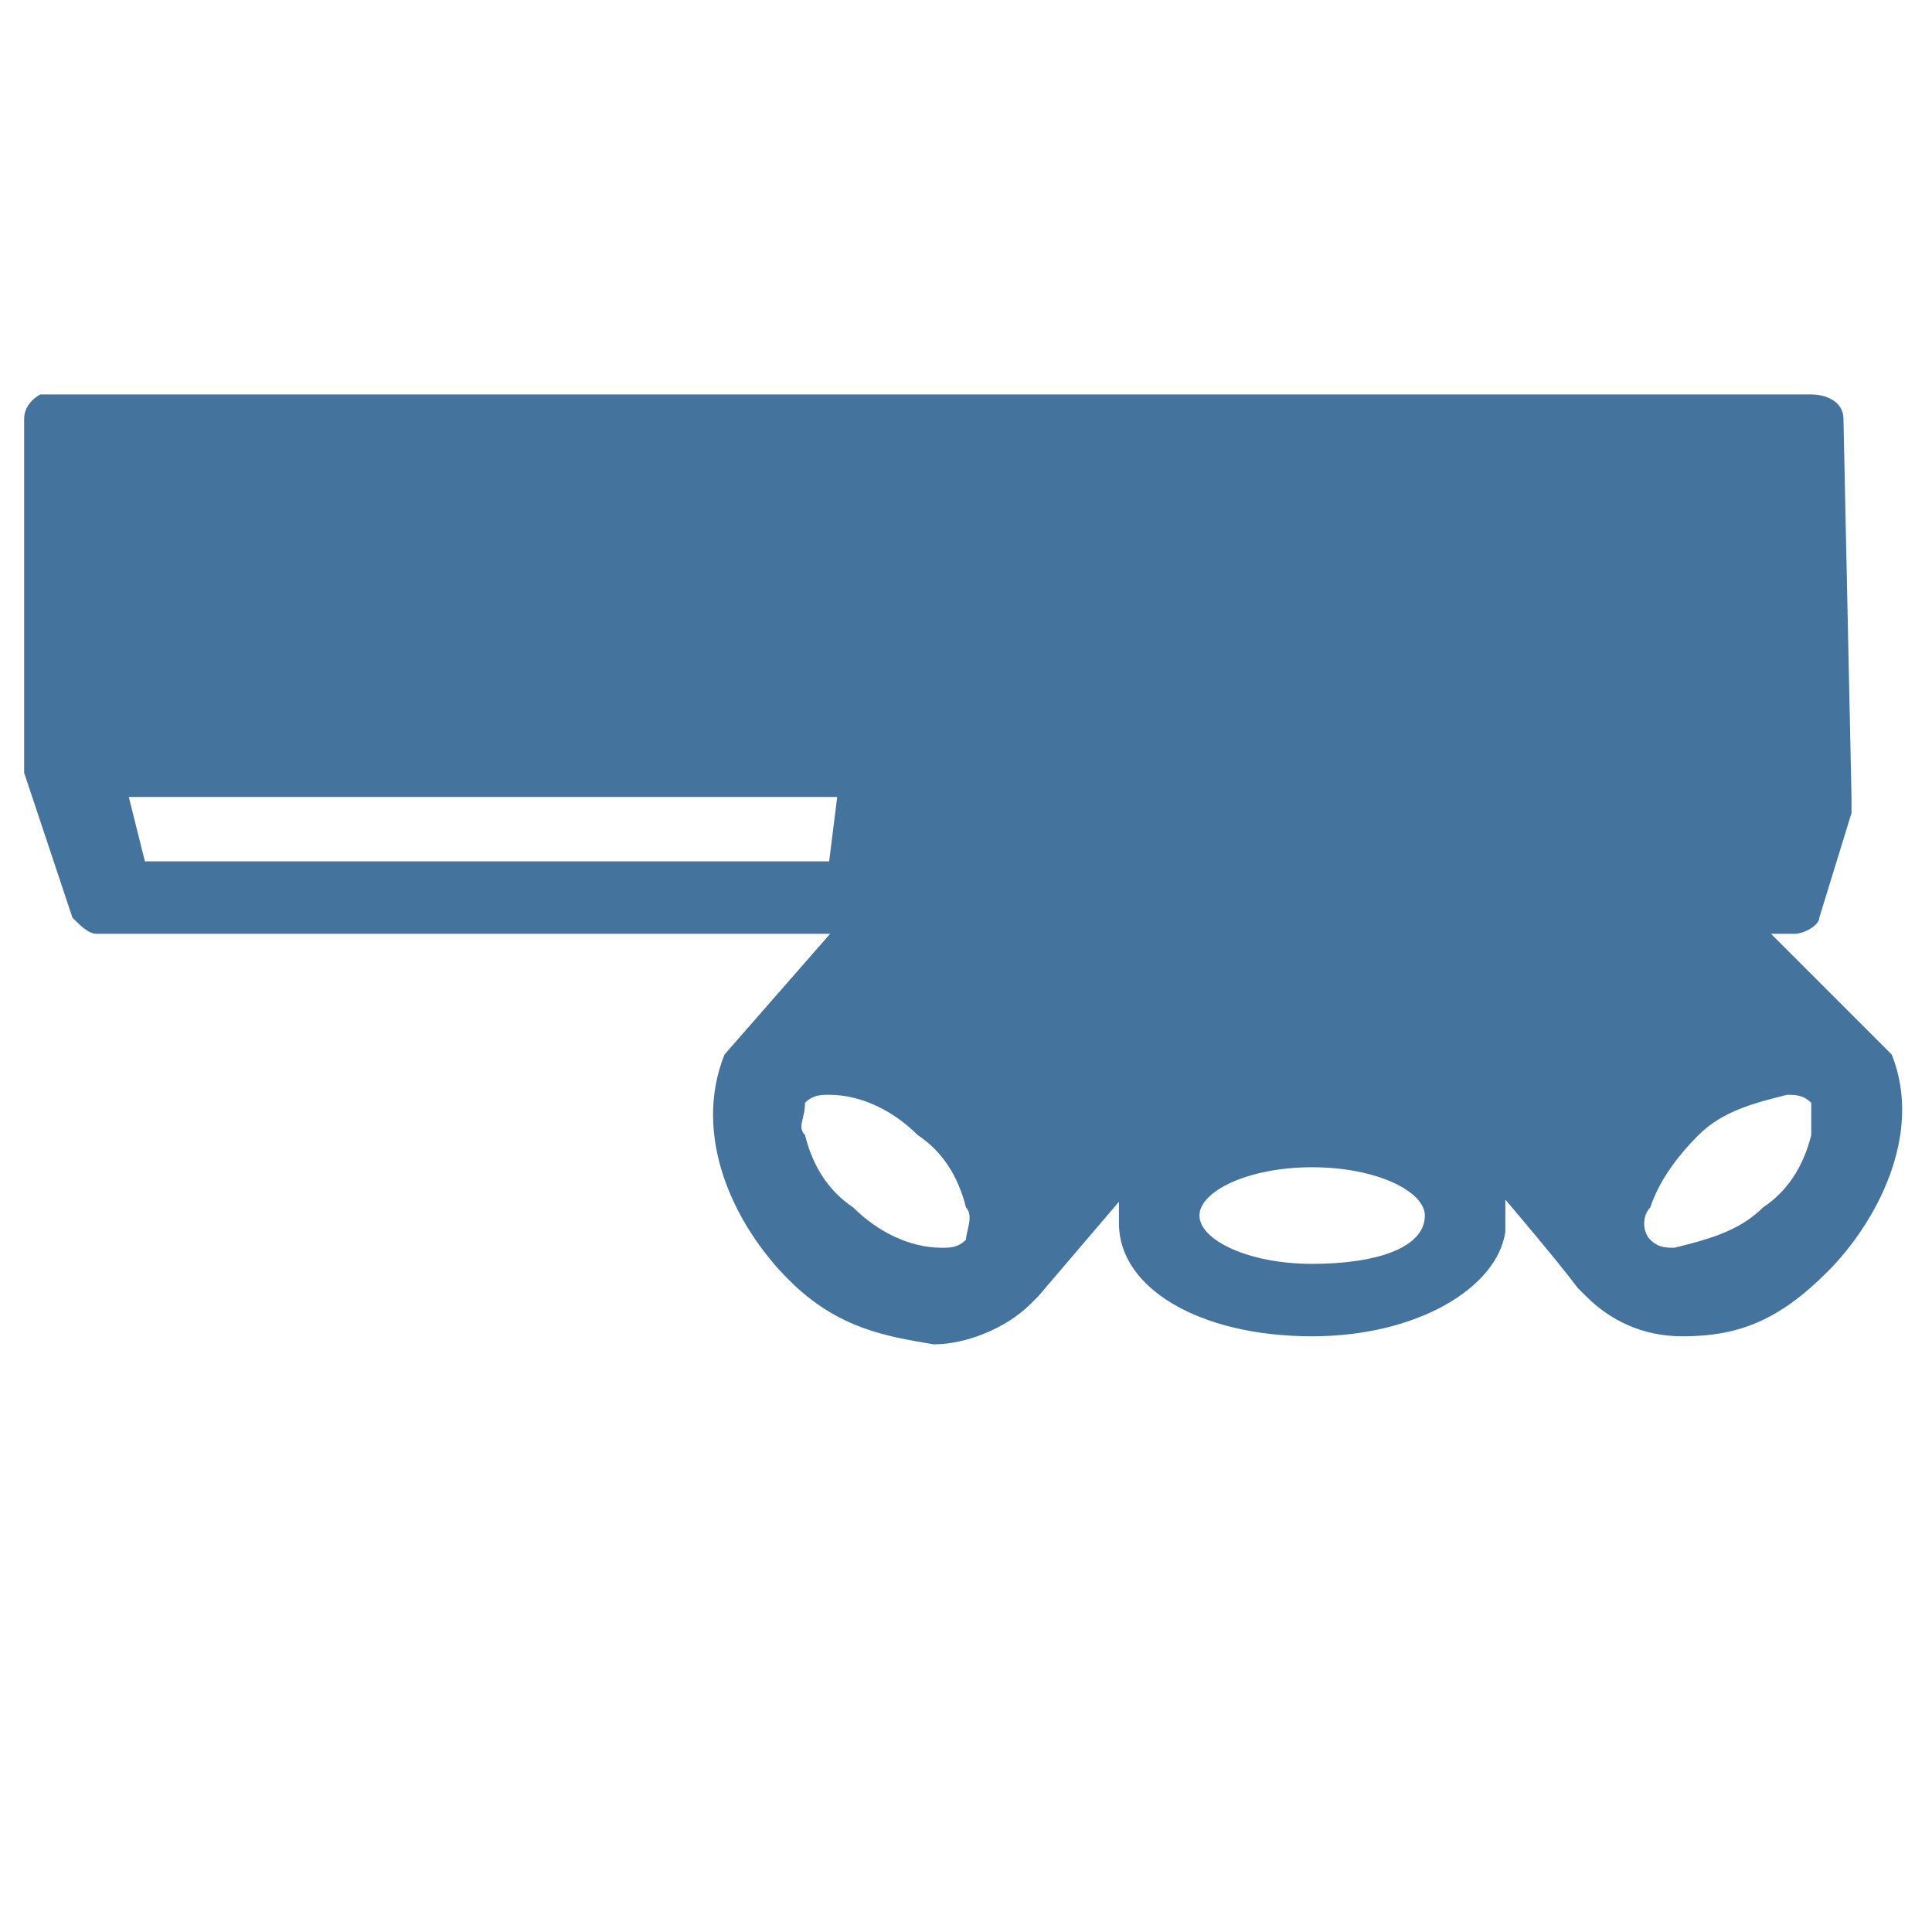 <svg viewBox="0 0 24 24" height="24px" width="24px" fill="#44739e" xmlns="http://www.w3.org/2000/svg"><title>hue:centris-three</title><desc>Source: https://github.com/arallsopp/hass-hue-icons</desc><path d="M23.5,13.1L22,11.6h0.3c0.1,0,0.3-0.1,0.3-0.2l0.4-1.3c0-0.1,0-0.1,0-0.2l-0.1-4.7c0-0.2-0.2-0.3-0.4-0.3h-22 C0.5,4.9,0.3,5,0.3,5.2l0,4.4l0.6,1.8c0.1,0.1,0.2,0.2,0.3,0.2l12.7,0l0,3.6c0,0.8,1,1.4,2.4,1.4c1.3,0,2.3-0.6,2.4-1.3l0-3.8 l-2.1,0c-0.1,0.3-0.1,0.7,0,1l0.1,0.1c0,0,2.3,2.6,2.9,3.4c0,0,0.1,0.1,0.1,0.1c0.3,0.3,0.7,0.5,1.2,0.5c0.7,0,1.2-0.2,1.8-0.8 C23.3,15.2,23.9,14.1,23.5,13.1z M10.3,10.7H1.8L1.6,9.9h8.8L10.3,10.7z M16.3,15.7c-0.8,0-1.4-0.3-1.4-0.6c0-0.3,0.6-0.6,1.4-0.6 s1.4,0.3,1.4,0.6C17.7,15.5,17.1,15.7,16.3,15.7z M22.5,14.1L22.5,14.1c-0.1,0.4-0.3,0.7-0.6,0.9c-0.3,0.3-0.7,0.4-1.1,0.5 c-0.1,0-0.2,0-0.3-0.1c-0.1-0.1-0.1-0.3,0-0.4c0.1-0.3,0.3-0.6,0.6-0.9c0.3-0.3,0.7-0.4,1.1-0.5c0.1,0,0.2,0,0.3,0.1 C22.5,13.9,22.5,14,22.5,14.1z M9.8,11.3c0.1,0.2,0.2,0.2,0.3,0.2h0.3L9,13.1c-0.4,1,0.1,2.1,0.8,2.8c0.6,0.6,1.2,0.7,1.8,0.8 c0.4,0,0.9-0.2,1.2-0.5c0,0,0.1-0.1,0.1-0.1c0.6-0.7,2.9-3.4,2.9-3.4l0.1-0.1c0.1-0.3,0.1-0.7,0-1l0.9,0 M10,13.7 c0.1-0.1,0.2-0.1,0.3-0.1c0.4,0,0.8,0.2,1.1,0.5c0.3,0.2,0.5,0.5,0.6,0.9c0.1,0.1,0,0.3,0,0.4c-0.1,0.1-0.2,0.1-0.3,0.1 c-0.4,0-0.8-0.2-1.1-0.5c-0.3-0.2-0.5-0.5-0.6-0.9l0,0C9.9,14,10,13.9,10,13.7z"/></svg>
